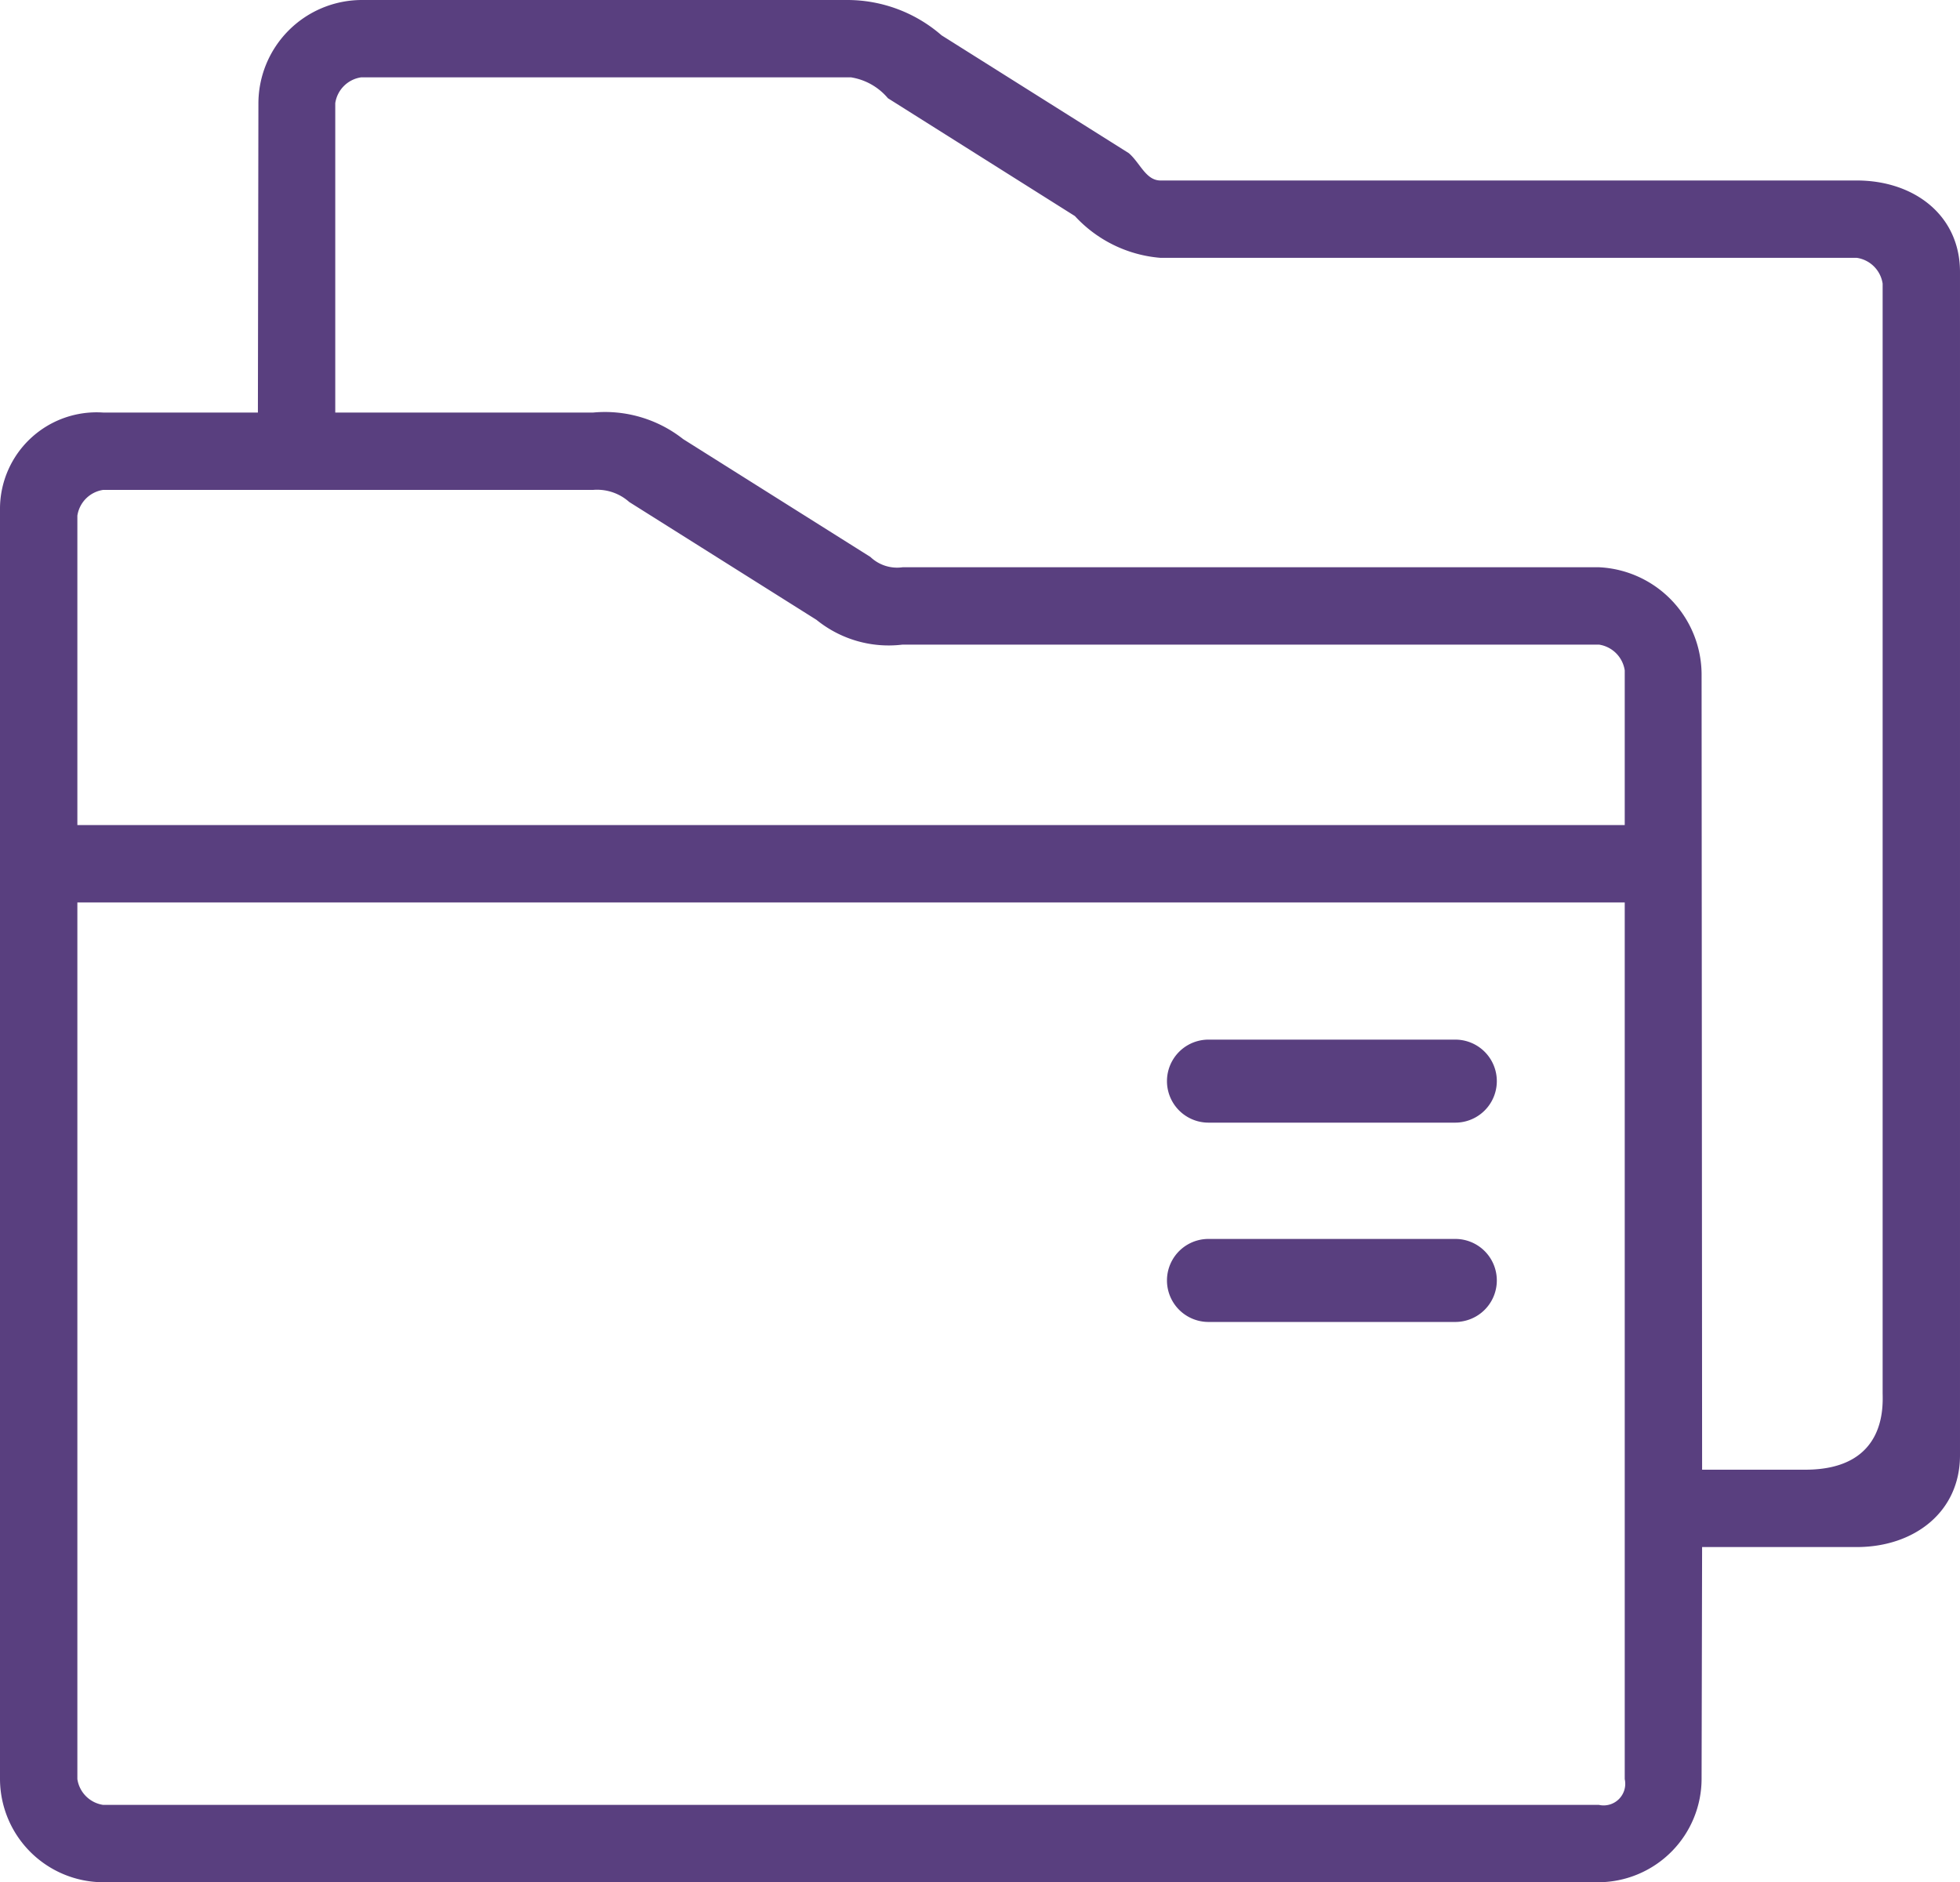 <svg xmlns="http://www.w3.org/2000/svg" width="76" height="73" viewBox="0 0 76 73">
  <defs>
    <style>
      .cls-1 {
        fill: #593F7F;
        fill-rule: evenodd;
      }
    </style>
  </defs>
  <path id="ملفات" class="cls-1" d="M3903,2092h-27c-0.57,0-.79-0.68-1.23-1.06l-7.26-4.57a5.567,5.567,0,0,0-3.65-1.37h-18.84a4.018,4.018,0,0,0-4,4.03L3841,2101h-6a3.746,3.746,0,0,0-4,3.69v49.28a4.016,4.016,0,0,0,3.99,4.03h57.99a4.018,4.018,0,0,0,4-4.03L3897,2145h6c2.2,0,4-1.34,4-3.56v-45.89C3907,2093.33,3905.2,2092,3903,2092Zm-10,63h-58a1.188,1.188,0,0,1-1-1v-34h60v34A0.838,0.838,0,0,1,3893,2155Zm1-38h-60v-12a1.188,1.188,0,0,1,1-1h19a1.872,1.872,0,0,1,1.4.47l7.26,4.57a4.442,4.442,0,0,0,3.34.96h27a1.188,1.188,0,0,1,1,1v6Zm10,22c0,0.44.21,3-3,3h-4l-0.02-30.78A4.176,4.176,0,0,0,3893,2107h-27a1.5,1.5,0,0,1-1.25-.4l-7.26-4.57A4.9,4.9,0,0,0,3854,2101h-10v-12a1.188,1.188,0,0,1,1-1h19a2.353,2.353,0,0,1,1.43.81l7.25,4.57A5.058,5.058,0,0,0,3876,2095h27a1.188,1.188,0,0,1,1,1v43Zm-16.57-13.68h-9.57a1.61,1.61,0,0,0,0,3.22h9.57A1.61,1.61,0,0,0,3887.43,2125.32Zm0,7.73h-9.57a1.61,1.61,0,0,0,0,3.22h9.57A1.61,1.61,0,0,0,3887.43,2133.05Z" transform="translate(-3831 -2085)"/>
</svg>
